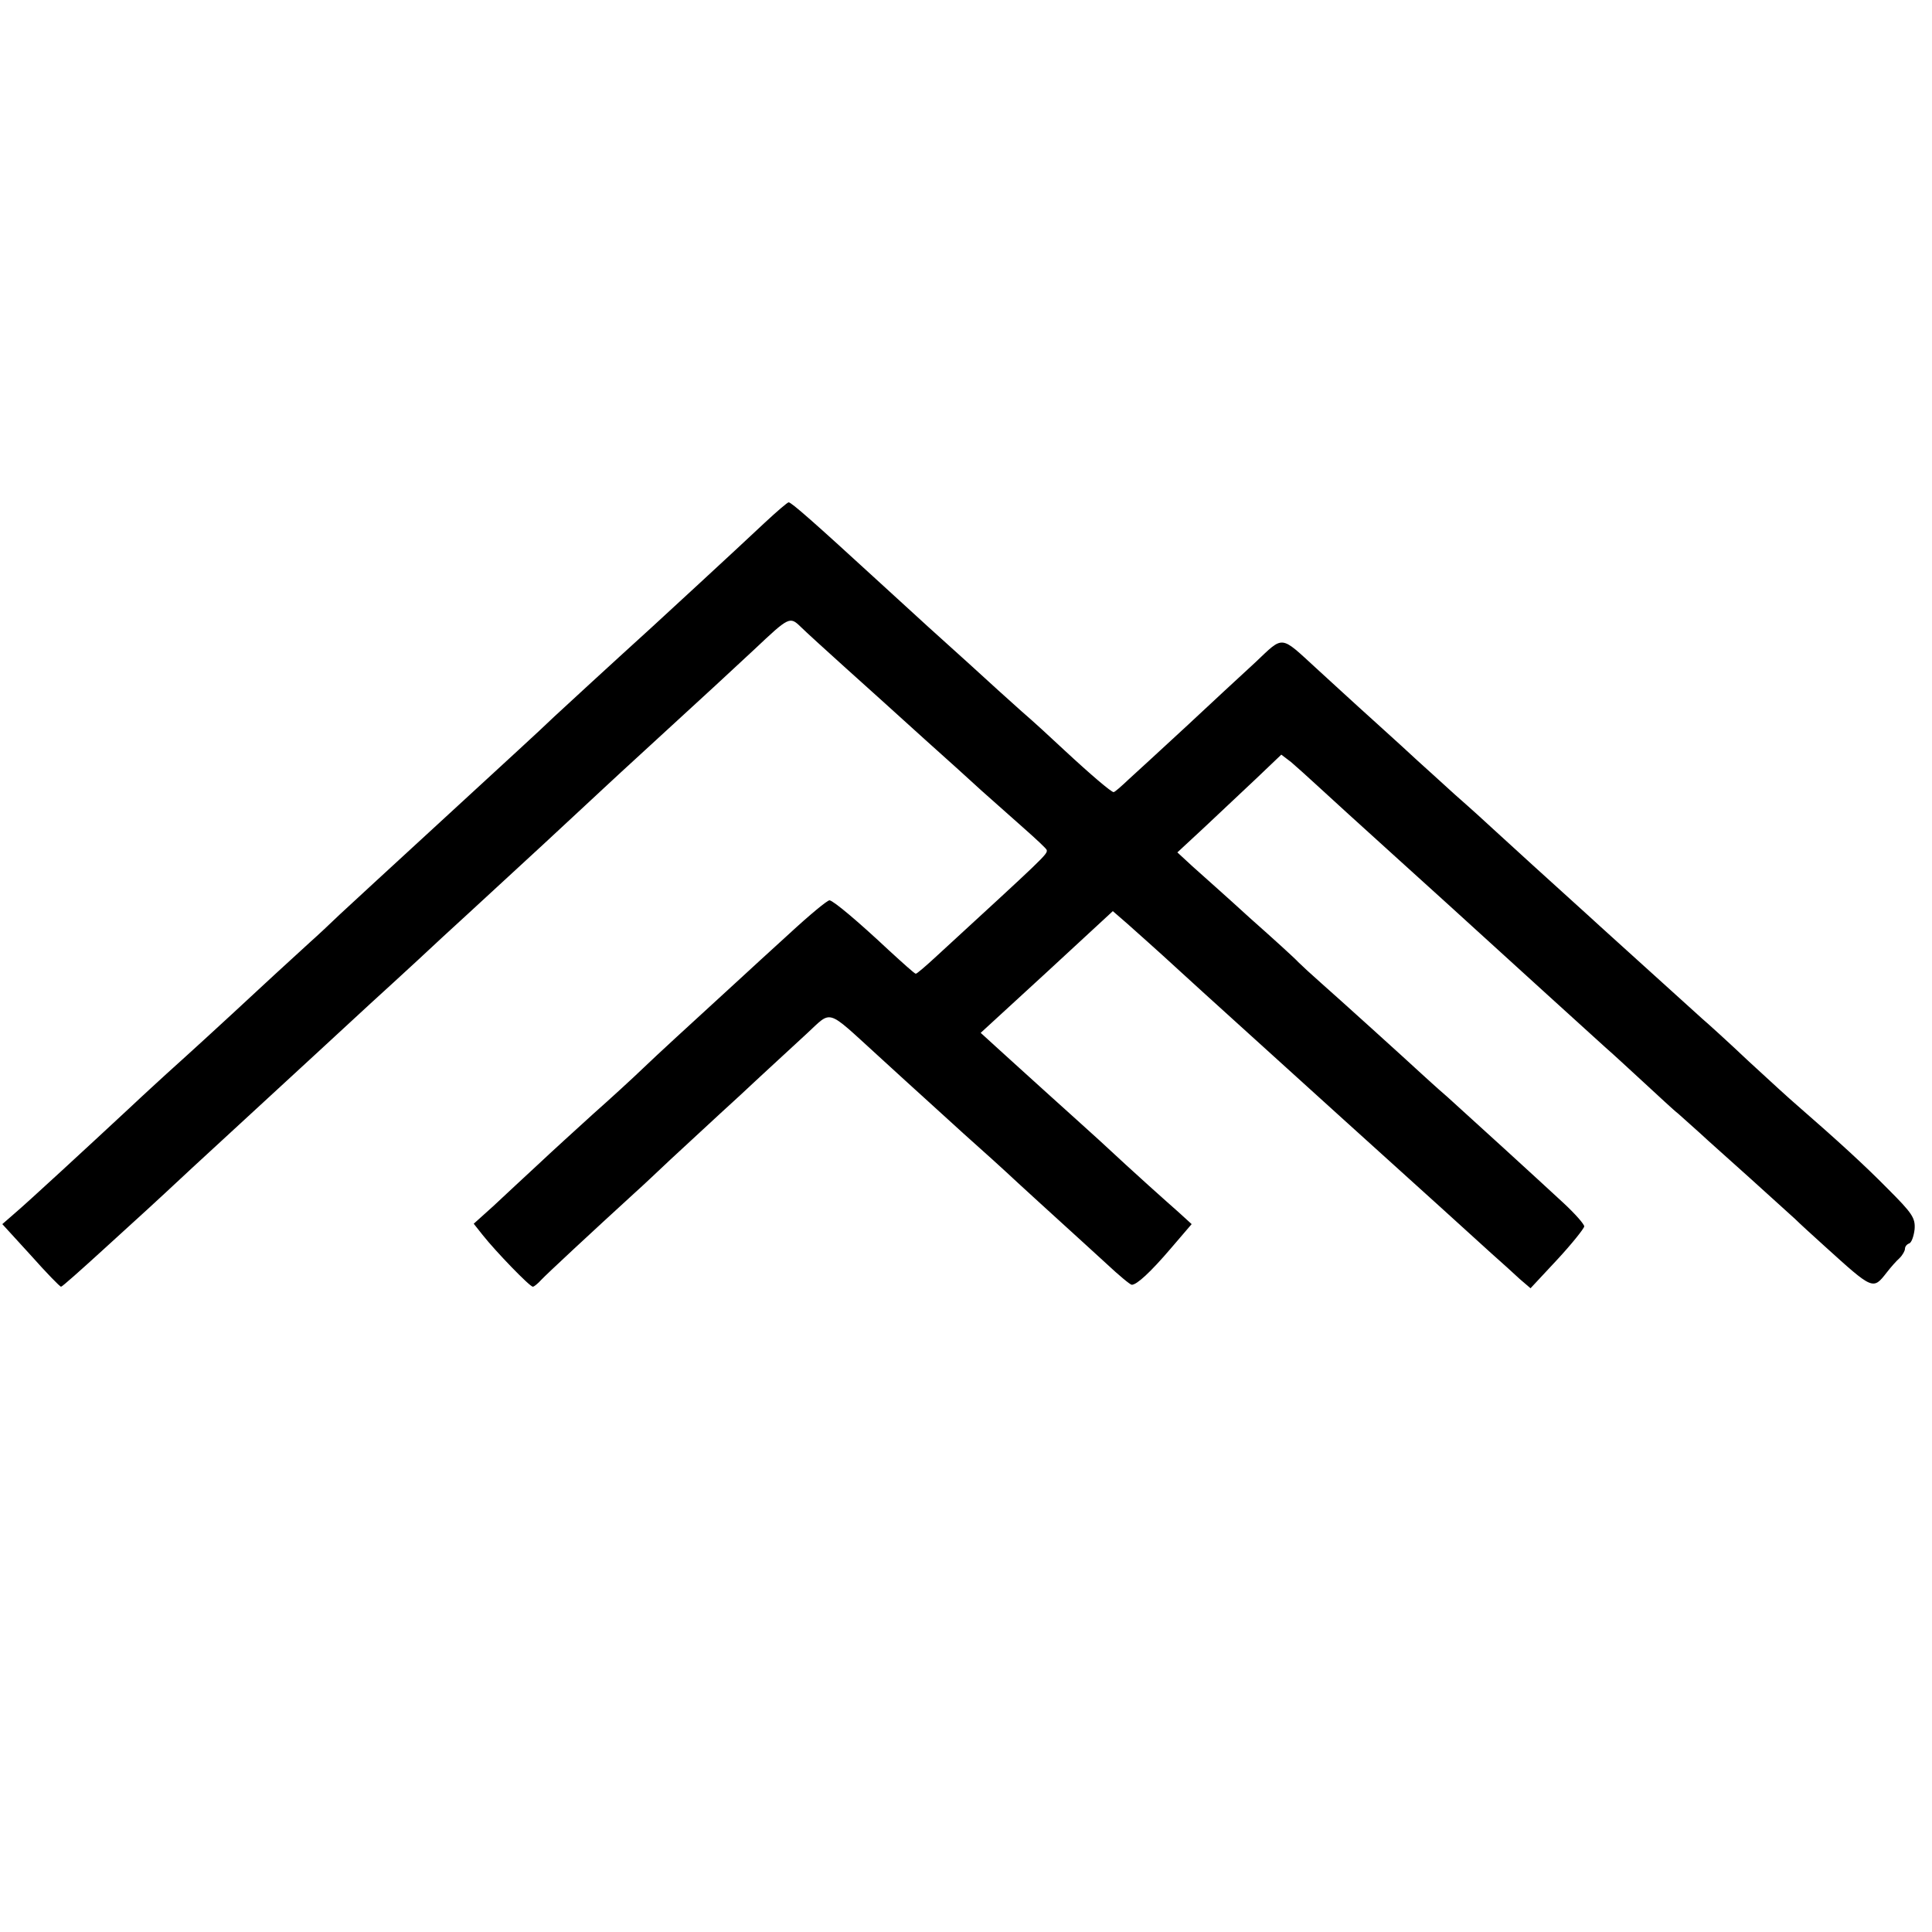 <?xml version="1.0" standalone="no"?>
<!DOCTYPE svg PUBLIC "-//W3C//DTD SVG 20010904//EN"
 "http://www.w3.org/TR/2001/REC-SVG-20010904/DTD/svg10.dtd">
<svg version="1.0" xmlns="http://www.w3.org/2000/svg"
 width="500pt" height="500pt" viewBox="0 0 500 500"
 preserveAspectRatio="xMidYMid meet">
<g transform="translate(0,500) scale(0.1,-0.1)"
fill="#000000" stroke="none">
<path d="M1980 3648 c-83 -78 -270 -250 -295 -273 -108 -98 -224 -205 -251
-230 -47 -45 -99 -92 -314 -290 -107 -98 -215 -198 -240 -221 -25 -24 -58 -55
-75 -70 -16 -15 -77 -70 -135 -124 -99 -92 -179 -165 -239 -219 -14 -13 -56
-51 -92 -85 -114 -106 -270 -250 -302 -277 l-31 -27 74 -81 c40 -45 75 -81 78
-81 3 0 50 42 106 93 127 116 104 94 236 217 275 253 409 377 460 424 30 27
84 77 120 110 36 34 95 88 131 121 134 123 283 261 303 280 12 11 77 72 146
135 194 178 219 201 293 270 89 84 91 85 119 58 13 -13 66 -61 118 -108 52
-47 97 -87 100 -90 3 -3 50 -45 105 -95 55 -49 120 -108 145 -131 25 -22 73
-65 107 -95 34 -30 62 -56 62 -59 2 -11 -5 -17 -289 -278 -25 -23 -47 -42 -50
-42 -3 0 -34 28 -70 61 -80 75 -142 127 -153 129 -5 1 -52 -38 -105 -87 -53
-48 -106 -97 -118 -108 -167 -153 -215 -197 -258 -238 -28 -27 -87 -81 -131
-120 -44 -40 -109 -99 -145 -133 -36 -33 -87 -81 -114 -106 l-50 -45 23 -29
c34 -43 122 -134 130 -134 3 0 13 8 22 18 13 14 128 121 244 227 17 15 57 53
90 84 34 31 114 106 180 166 65 61 144 133 174 161 65 60 48 65 181 -56 120
-110 130 -118 224 -204 44 -39 107 -96 140 -127 34 -31 85 -78 115 -105 30
-27 81 -74 114 -104 32 -30 62 -55 66 -55 13 0 48 32 101 94 l54 63 -34 31
c-34 30 -105 93 -205 186 -28 25 -88 80 -134 121 -45 41 -103 93 -128 116
l-45 41 171 157 171 158 38 -33 c20 -18 80 -71 132 -119 52 -48 246 -223 430
-390 184 -166 355 -321 380 -344 25 -22 58 -52 73 -66 l28 -24 69 74 c38 41
69 80 70 86 0 6 -24 33 -53 60 -69 64 -239 219 -301 275 -28 24 -57 51 -66 59
-41 38 -219 199 -260 235 -25 22 -52 47 -60 55 -8 9 -64 60 -125 114 -60 55
-128 115 -149 134 l-39 36 69 64 c38 36 99 93 135 127 l65 62 25 -19 c13 -11
44 -39 69 -62 25 -23 119 -109 210 -191 91 -82 183 -166 205 -186 77 -70 290
-264 329 -299 22 -19 68 -62 103 -94 35 -32 73 -68 86 -78 12 -11 38 -34 57
-51 19 -18 78 -70 130 -117 52 -47 104 -94 116 -105 11 -11 45 -42 76 -70 126
-114 125 -114 161 -68 10 13 25 30 33 37 8 8 14 19 14 24 0 6 5 12 11 14 6 2
12 19 14 37 2 29 -6 41 -69 104 -60 61 -130 125 -238 219 -13 11 -68 61 -122
111 -54 51 -108 100 -120 110 -19 17 -135 122 -231 209 -22 20 -52 47 -66 60
-80 72 -217 197 -242 220 -16 15 -61 56 -101 91 -39 36 -83 75 -97 88 -14 13
-65 60 -114 104 -49 44 -115 105 -148 135 -95 87 -84 86 -158 16 -36 -33 -117
-108 -179 -166 -63 -58 -130 -120 -149 -137 -19 -18 -36 -33 -39 -33 -6 0 -58
44 -128 109 -33 31 -82 76 -110 100 -27 24 -89 80 -138 125 -99 89 -102 92
-231 210 -169 155 -227 206 -234 206 -3 0 -31 -24 -61 -52z"/>
</g>
</svg>

